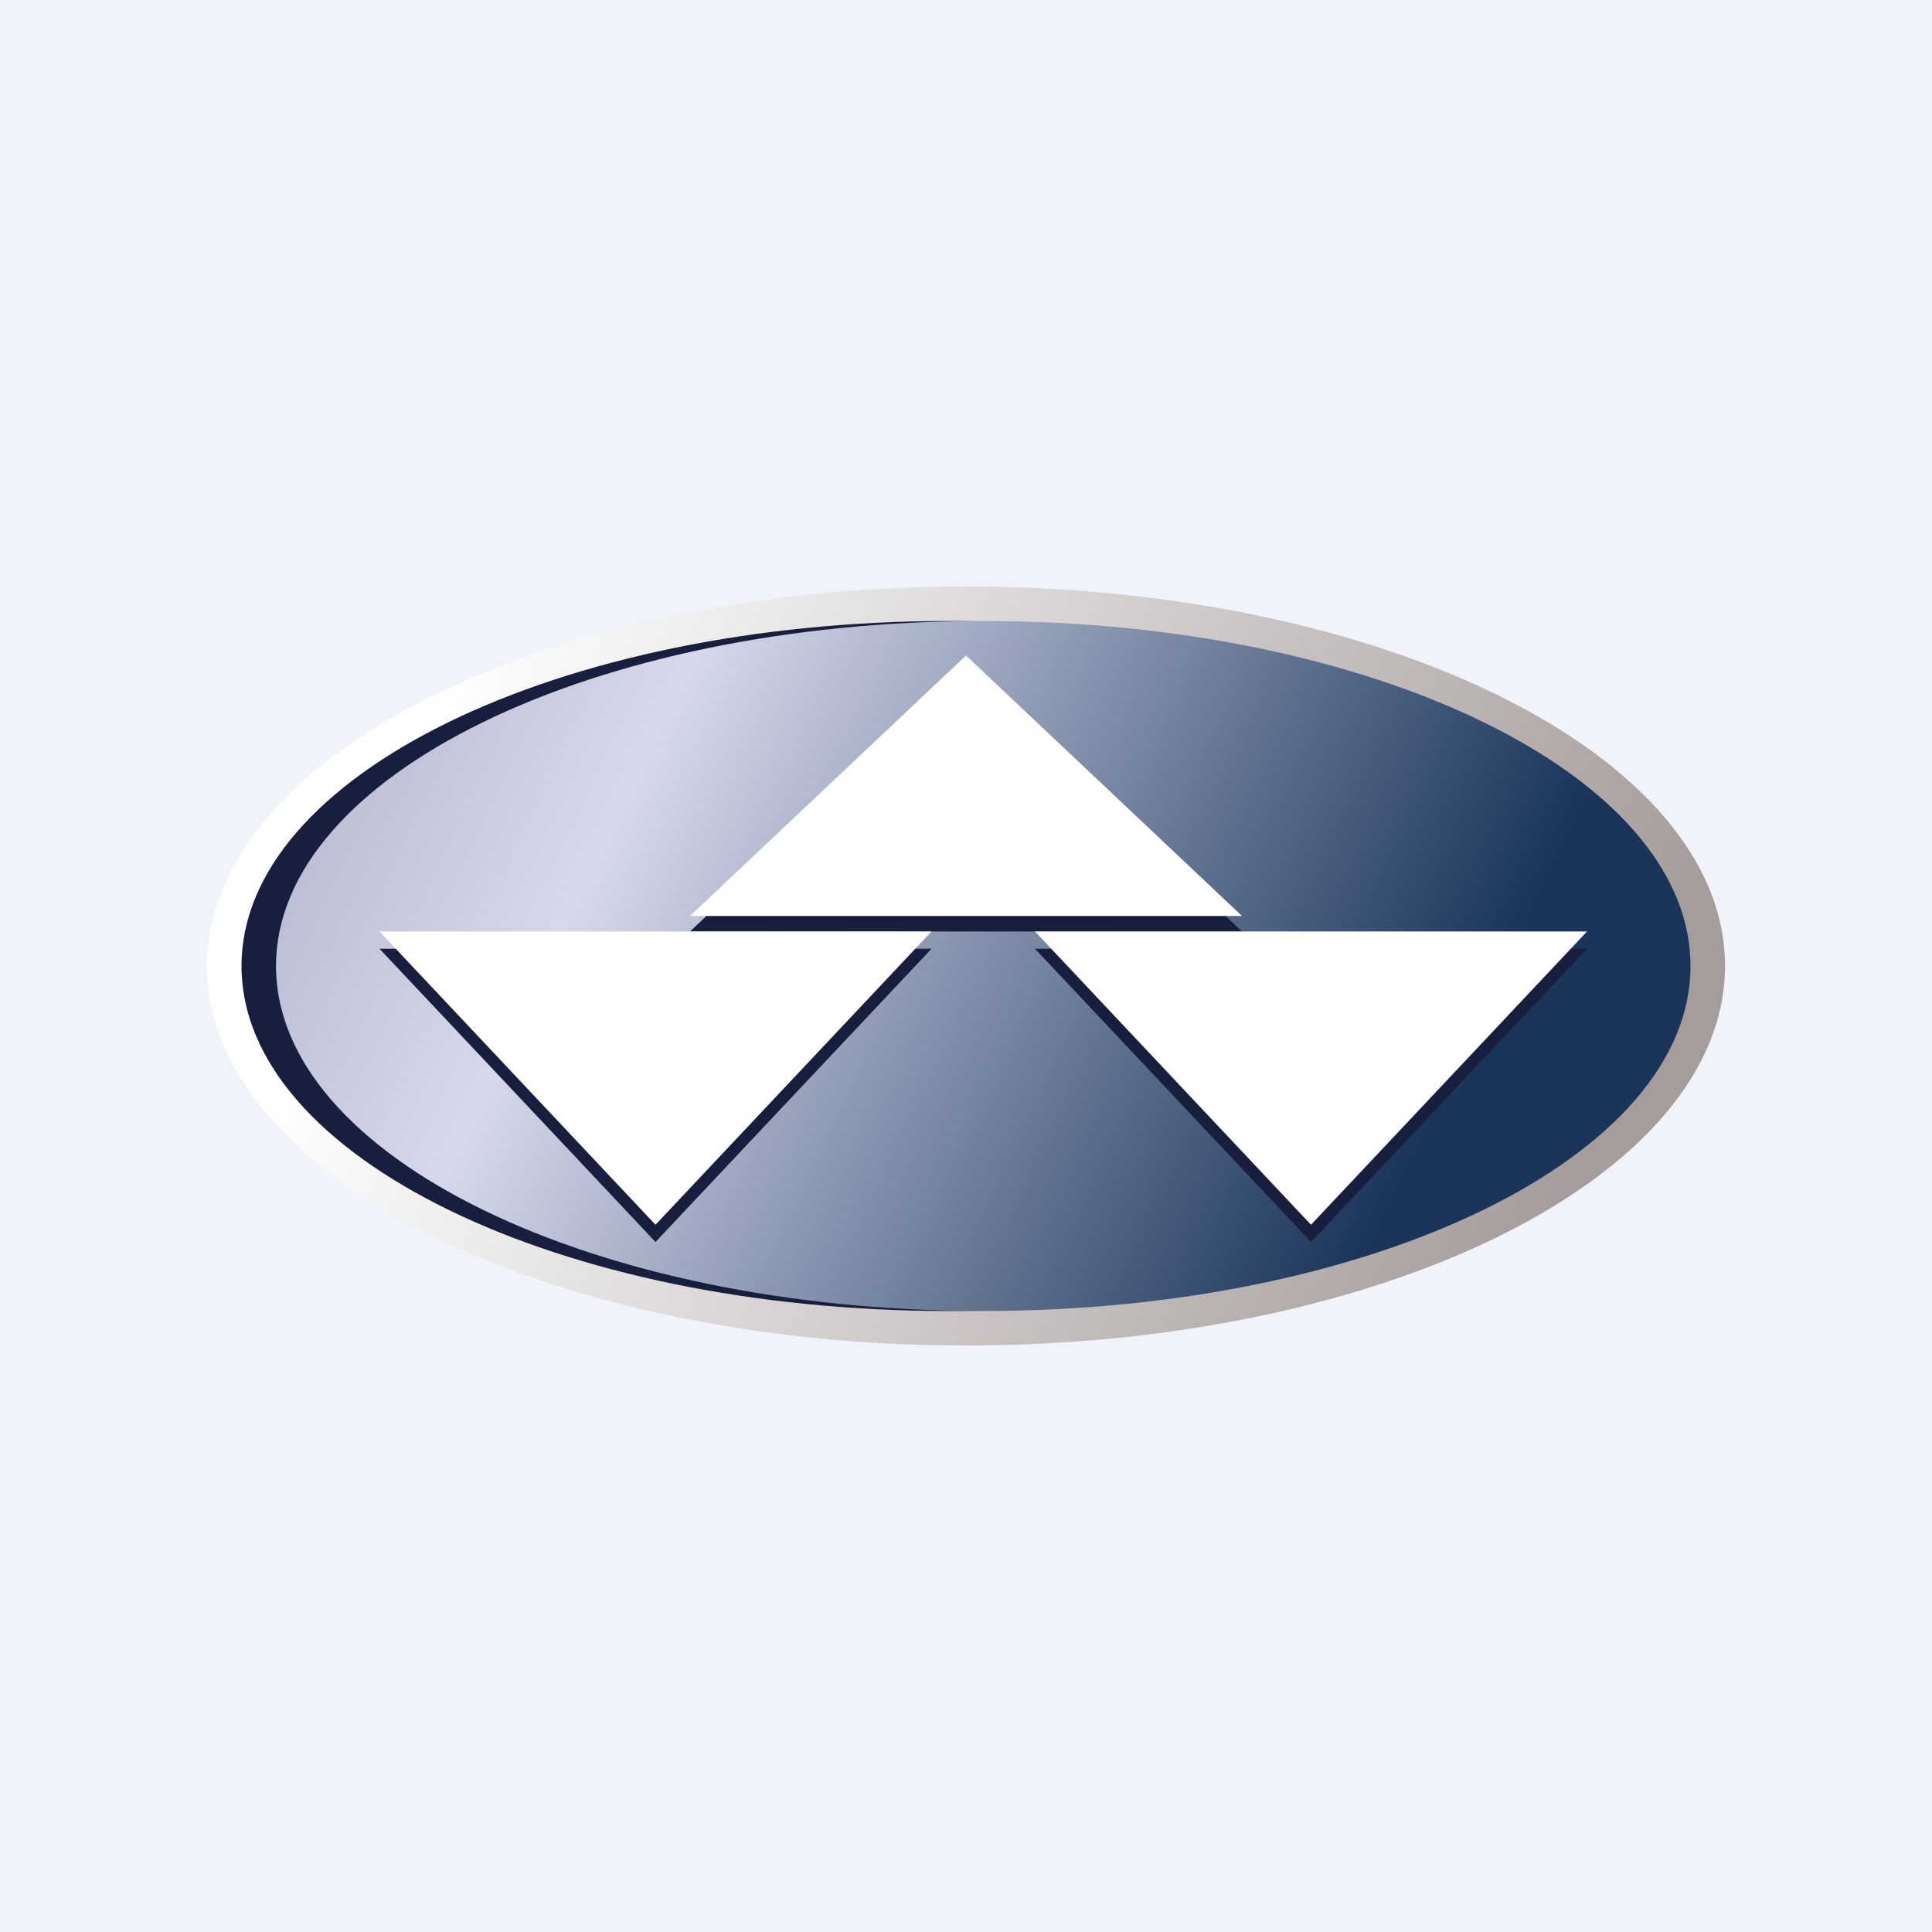 <svg width="56" height="56" viewBox="0 0 56 56" xmlns="http://www.w3.org/2000/svg"><path fill="#F0F3FA" d="M0 0h56v56H0z"/><path d="M28 39c12.15 0 22-4.92 22-11s-9.85-11-22-11S6 21.92 6 28s9.85 11 22 11Zm-.23-1.19c11.4 0 20.64-4.45 20.64-9.94 0-5.5-9.24-9.94-20.64-9.94S7.13 22.38 7.13 27.87c0 5.5 9.24 9.94 20.64 9.94Z" fill="url(#ac2j0b1jc)"/><path d="M48 28c0 5.52-9.18 10-20.5 10S7 33.52 7 28s9.18-10 20.5-10S48 22.48 48 28Z" fill="#181F3E"/><path d="M49 28c0 5.52-9.18 10-20.5 10S8 33.52 8 28s9.18-10 20.5-10S49 22.48 49 28Z" fill="url(#bc2j0b1jc)"/><path d="M28 19.44 36 27H20l8-7.56Z" fill="#181F3E"/><path d="m28 19 8 7.55H20L28 19Z" fill="#fff"/><path d="m19 36 8-8.5H11l8 8.5Z" fill="#181F3E"/><path d="m19 35.5 8-8.5H11l8 8.5Z" fill="#fff"/><path d="m38 36 8-8.5H30l8 8.5Z" fill="#181F3E"/><path d="m38 35.5 8-8.5H30l8 8.5Z" fill="#fff"/><defs><linearGradient id="ac2j0b1jc" x1="45.36" y1="34.88" x2="12.24" y2="20.98" gradientUnits="userSpaceOnUse"><stop stop-color="#A59D9B"/><stop offset="1" stop-color="#fff"/></linearGradient><linearGradient id="bc2j0b1jc" x1="46.5" y1="36.32" x2="9.39" y2="18.5" gradientUnits="userSpaceOnUse"><stop offset=".15" stop-color="#1A345A"/><stop offset=".76" stop-color="#D6D9EB"/><stop offset="1" stop-color="#B5B8CF"/></linearGradient></defs></svg>